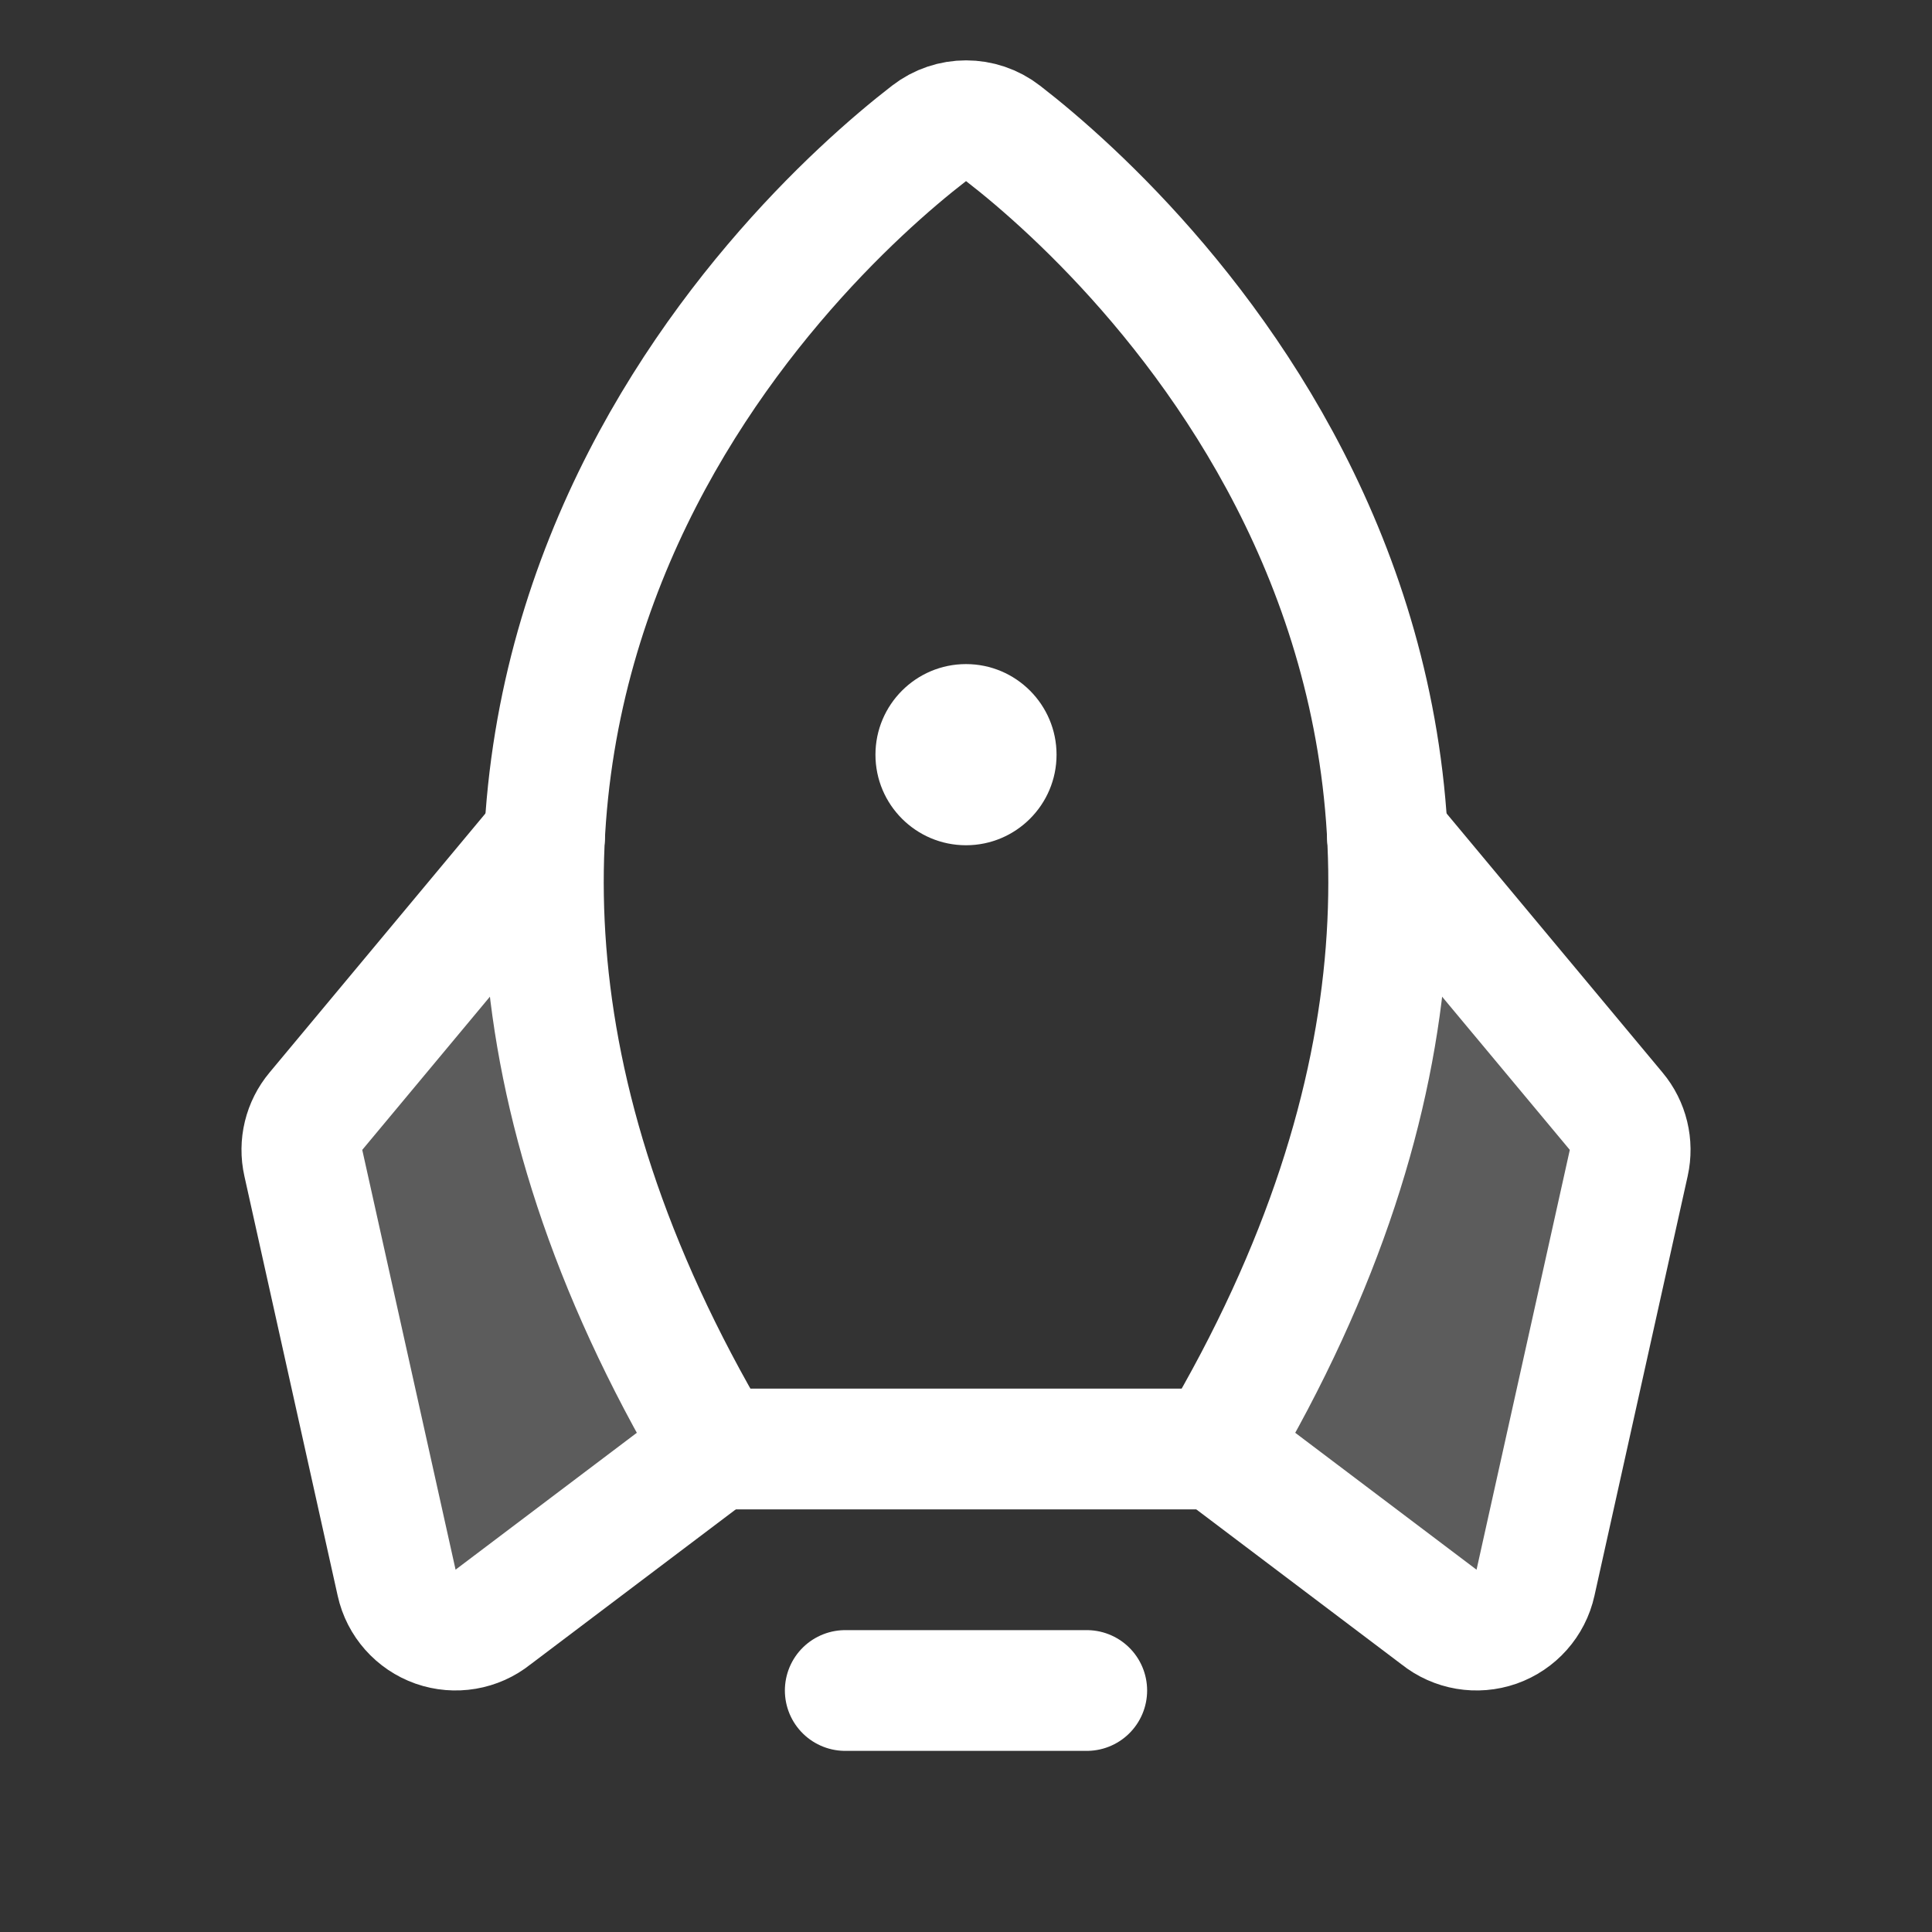 <svg width="30" height="30" viewBox="0 0 30 30" fill="none" xmlns="http://www.w3.org/2000/svg">
<rect x="0" y="0" width="30" height="30" fill="#333333" stroke="none"/>
<path d="M4.905 17.255C4.719 17.479 4.646 17.775 4.71 18.059L6.159 24.578C6.229 24.894 6.458 25.151 6.763 25.259C7.068 25.366 7.408 25.309 7.66 25.106L11.111 22.5C8.989 18.918 8.32 15.733 8.456 12.998L4.905 17.255Z" fill="white" fill-opacity="0.2"/>
<path d="M21.544 12.998C21.686 15.733 21.012 18.918 18.89 22.5L22.341 25.106C22.594 25.309 22.933 25.366 23.239 25.259C23.544 25.151 23.773 24.894 23.843 24.578L25.291 18.059C25.354 17.775 25.282 17.479 25.096 17.255L21.544 12.998Z" fill="white" fill-opacity="0.2"/>
<path d="M16.875 26.25H13.125" stroke="white" stroke-width="1.875" stroke-linecap="round" stroke-linejoin="round"/>
<path d="M13.594 11.719C13.594 10.943 14.224 10.312 15 10.312C15.776 10.312 16.406 10.943 16.406 11.719C16.406 12.495 15.776 13.125 15 13.125C14.224 13.125 13.594 12.495 13.594 11.719Z" fill="white"/>
<path d="M11.111 22.5C4.397 11.171 12.172 3.812 14.425 2.072C14.764 1.809 15.238 1.809 15.576 2.072C17.828 3.812 25.604 11.171 18.89 22.5H11.111Z" stroke="white" stroke-width="1.875" stroke-linecap="round" stroke-linejoin="round"/>
<path d="M21.544 12.994L25.096 17.255C25.282 17.477 25.354 17.775 25.291 18.059L23.843 24.577C23.773 24.894 23.544 25.151 23.239 25.259C22.933 25.366 22.594 25.309 22.341 25.106L18.89 22.5" stroke="white" stroke-width="1.875" stroke-linecap="round" stroke-linejoin="round"/>
<path d="M8.456 12.994L4.905 17.255C4.719 17.477 4.646 17.775 4.71 18.059L6.159 24.577C6.229 24.894 6.458 25.151 6.763 25.259C7.068 25.366 7.408 25.309 7.66 25.106L11.111 22.5" stroke="white" stroke-width="1.875" stroke-linecap="round" stroke-linejoin="round"/>
</svg>
